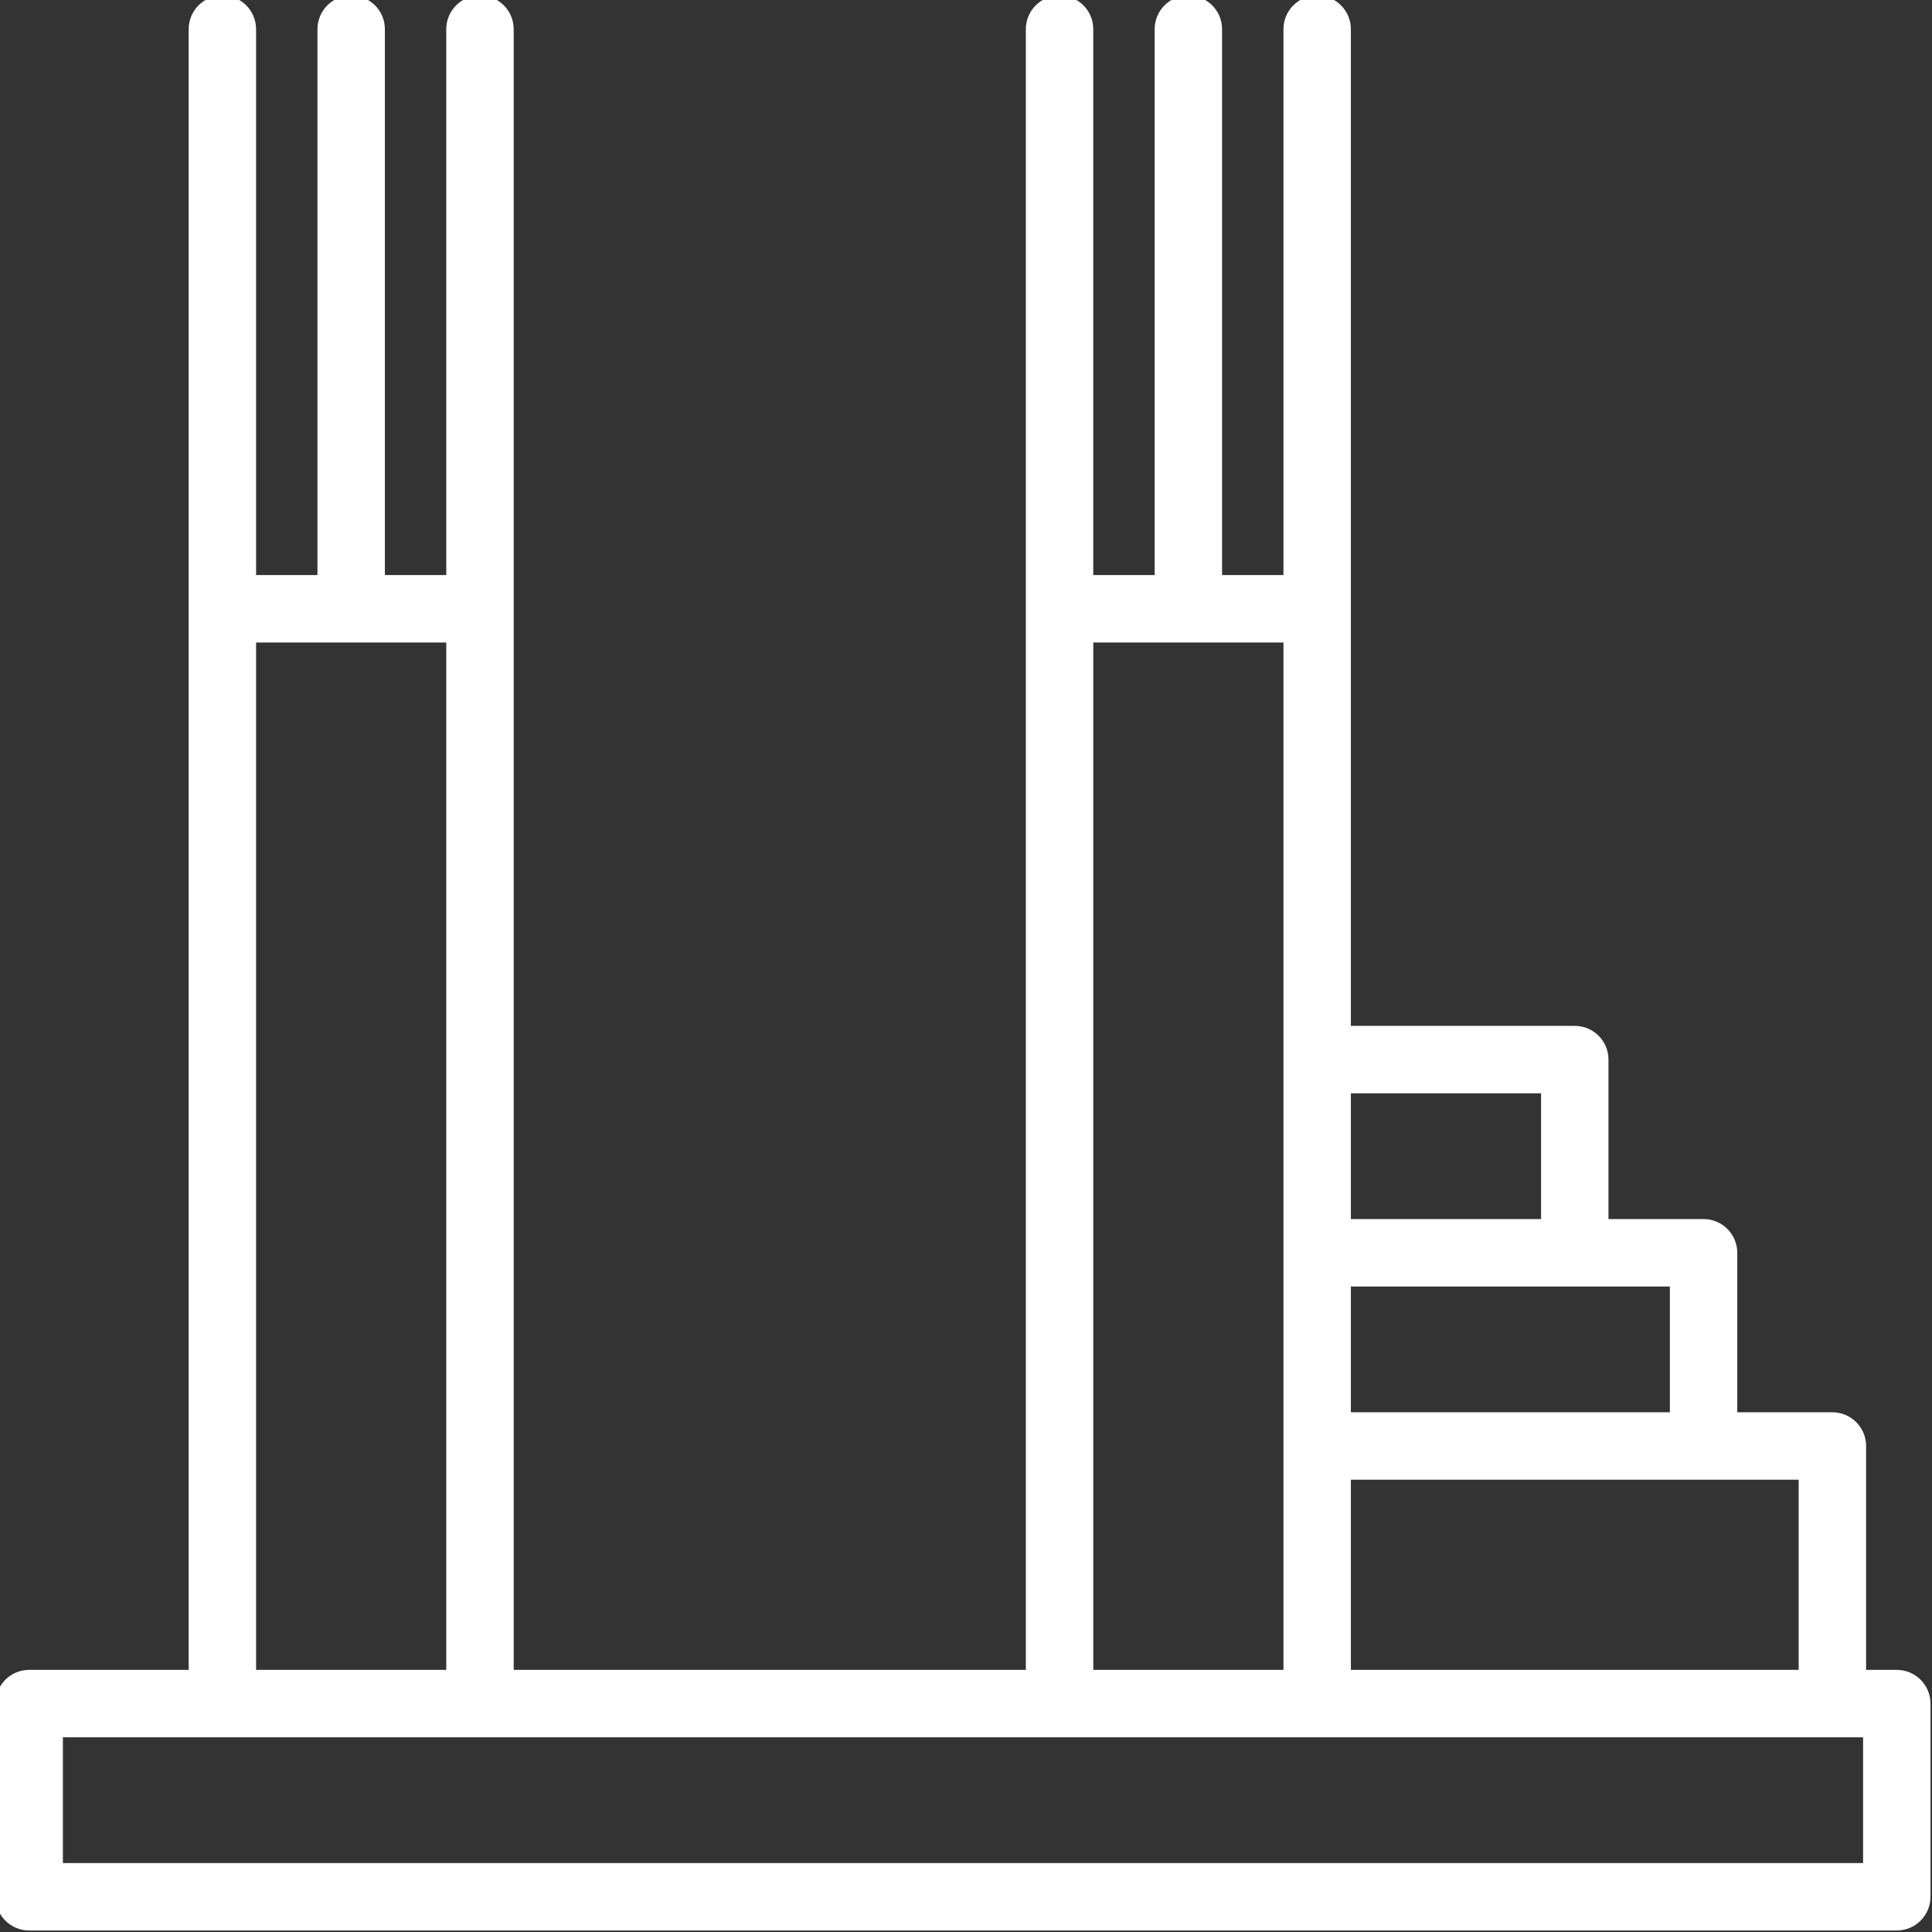 <?xml version="1.0"?>
<svg xmlns="http://www.w3.org/2000/svg" height="512px" version="1.1" viewBox="1 1 640 640" width="512px">
<rect x="1" y="1" width="640" height="640" fill="#333333" stroke="none"/>
<g id="surface1">
<path d="M 629.332 554.668 L 618.668 554.668 L 618.668 480 C 618.668 474.109 613.891 469.332 607.996 469.332 L 575.996 469.332 L 575.996 416 C 575.996 410.105 571.219 405.332 565.332 405.332 L 533.328 405.332 L 533.328 351.996 C 533.328 346.109 528.555 341.332 522.66 341.332 L 447.996 341.332 L 447.996 10.668 C 447.996 4.773 443.223 0 437.328 0 C 431.441 0 426.66 4.773 426.66 10.668 L 426.66 192 L 405.328 192 L 405.328 10.668 C 405.328 4.773 400.551 0 394.664 0 C 388.77 0 383.992 4.773 383.992 10.668 L 383.992 192 L 362.66 192 L 362.66 10.668 C 362.66 4.773 357.887 0 351.992 0 C 346.102 0 341.328 4.773 341.328 10.668 L 341.328 554.668 L 170.668 554.668 L 170.668 10.668 C 170.668 4.773 165.887 0 160 0 C 154.105 0 149.332 4.773 149.332 10.668 L 149.332 192 L 127.996 192 L 127.996 10.668 C 127.996 4.773 123.223 0 117.332 0 C 111.441 0 106.664 4.773 106.664 10.668 L 106.664 192 L 85.332 192 L 85.332 10.668 C 85.332 4.773 80.555 0 74.668 0 C 68.773 0 64 4.773 64 10.668 L 64 554.668 L 10.668 554.668 C 4.773 554.668 0 559.441 0 565.332 L 0 629.336 C 0 635.223 4.773 640 10.668 640 L 629.336 640 C 635.223 640 640 635.223 640 629.336 L 640 565.332 C 640 559.441 635.223 554.668 629.332 554.668 Z M 597.332 554.668 L 447.996 554.668 L 447.996 490.668 L 597.332 490.668 Z M 554.668 469.332 L 447.996 469.332 L 447.996 426.664 L 554.668 426.664 Z M 512 362.664 L 512 405.332 L 447.996 405.332 L 447.996 362.664 Z M 362.664 213.336 L 426.664 213.336 L 426.664 554.668 L 362.664 554.668 Z M 85.332 213.336 L 149.332 213.336 L 149.332 554.668 L 85.332 554.668 Z M 618.668 618.668 L 21.332 618.668 L 21.332 576 L 618.668 576 Z M 618.668 618.668 " style=" fill-rule:nonzero;fill-opacity:1;" stroke="#FFFFFF" fill="#FFFFFF"/>
</g>
</svg>
